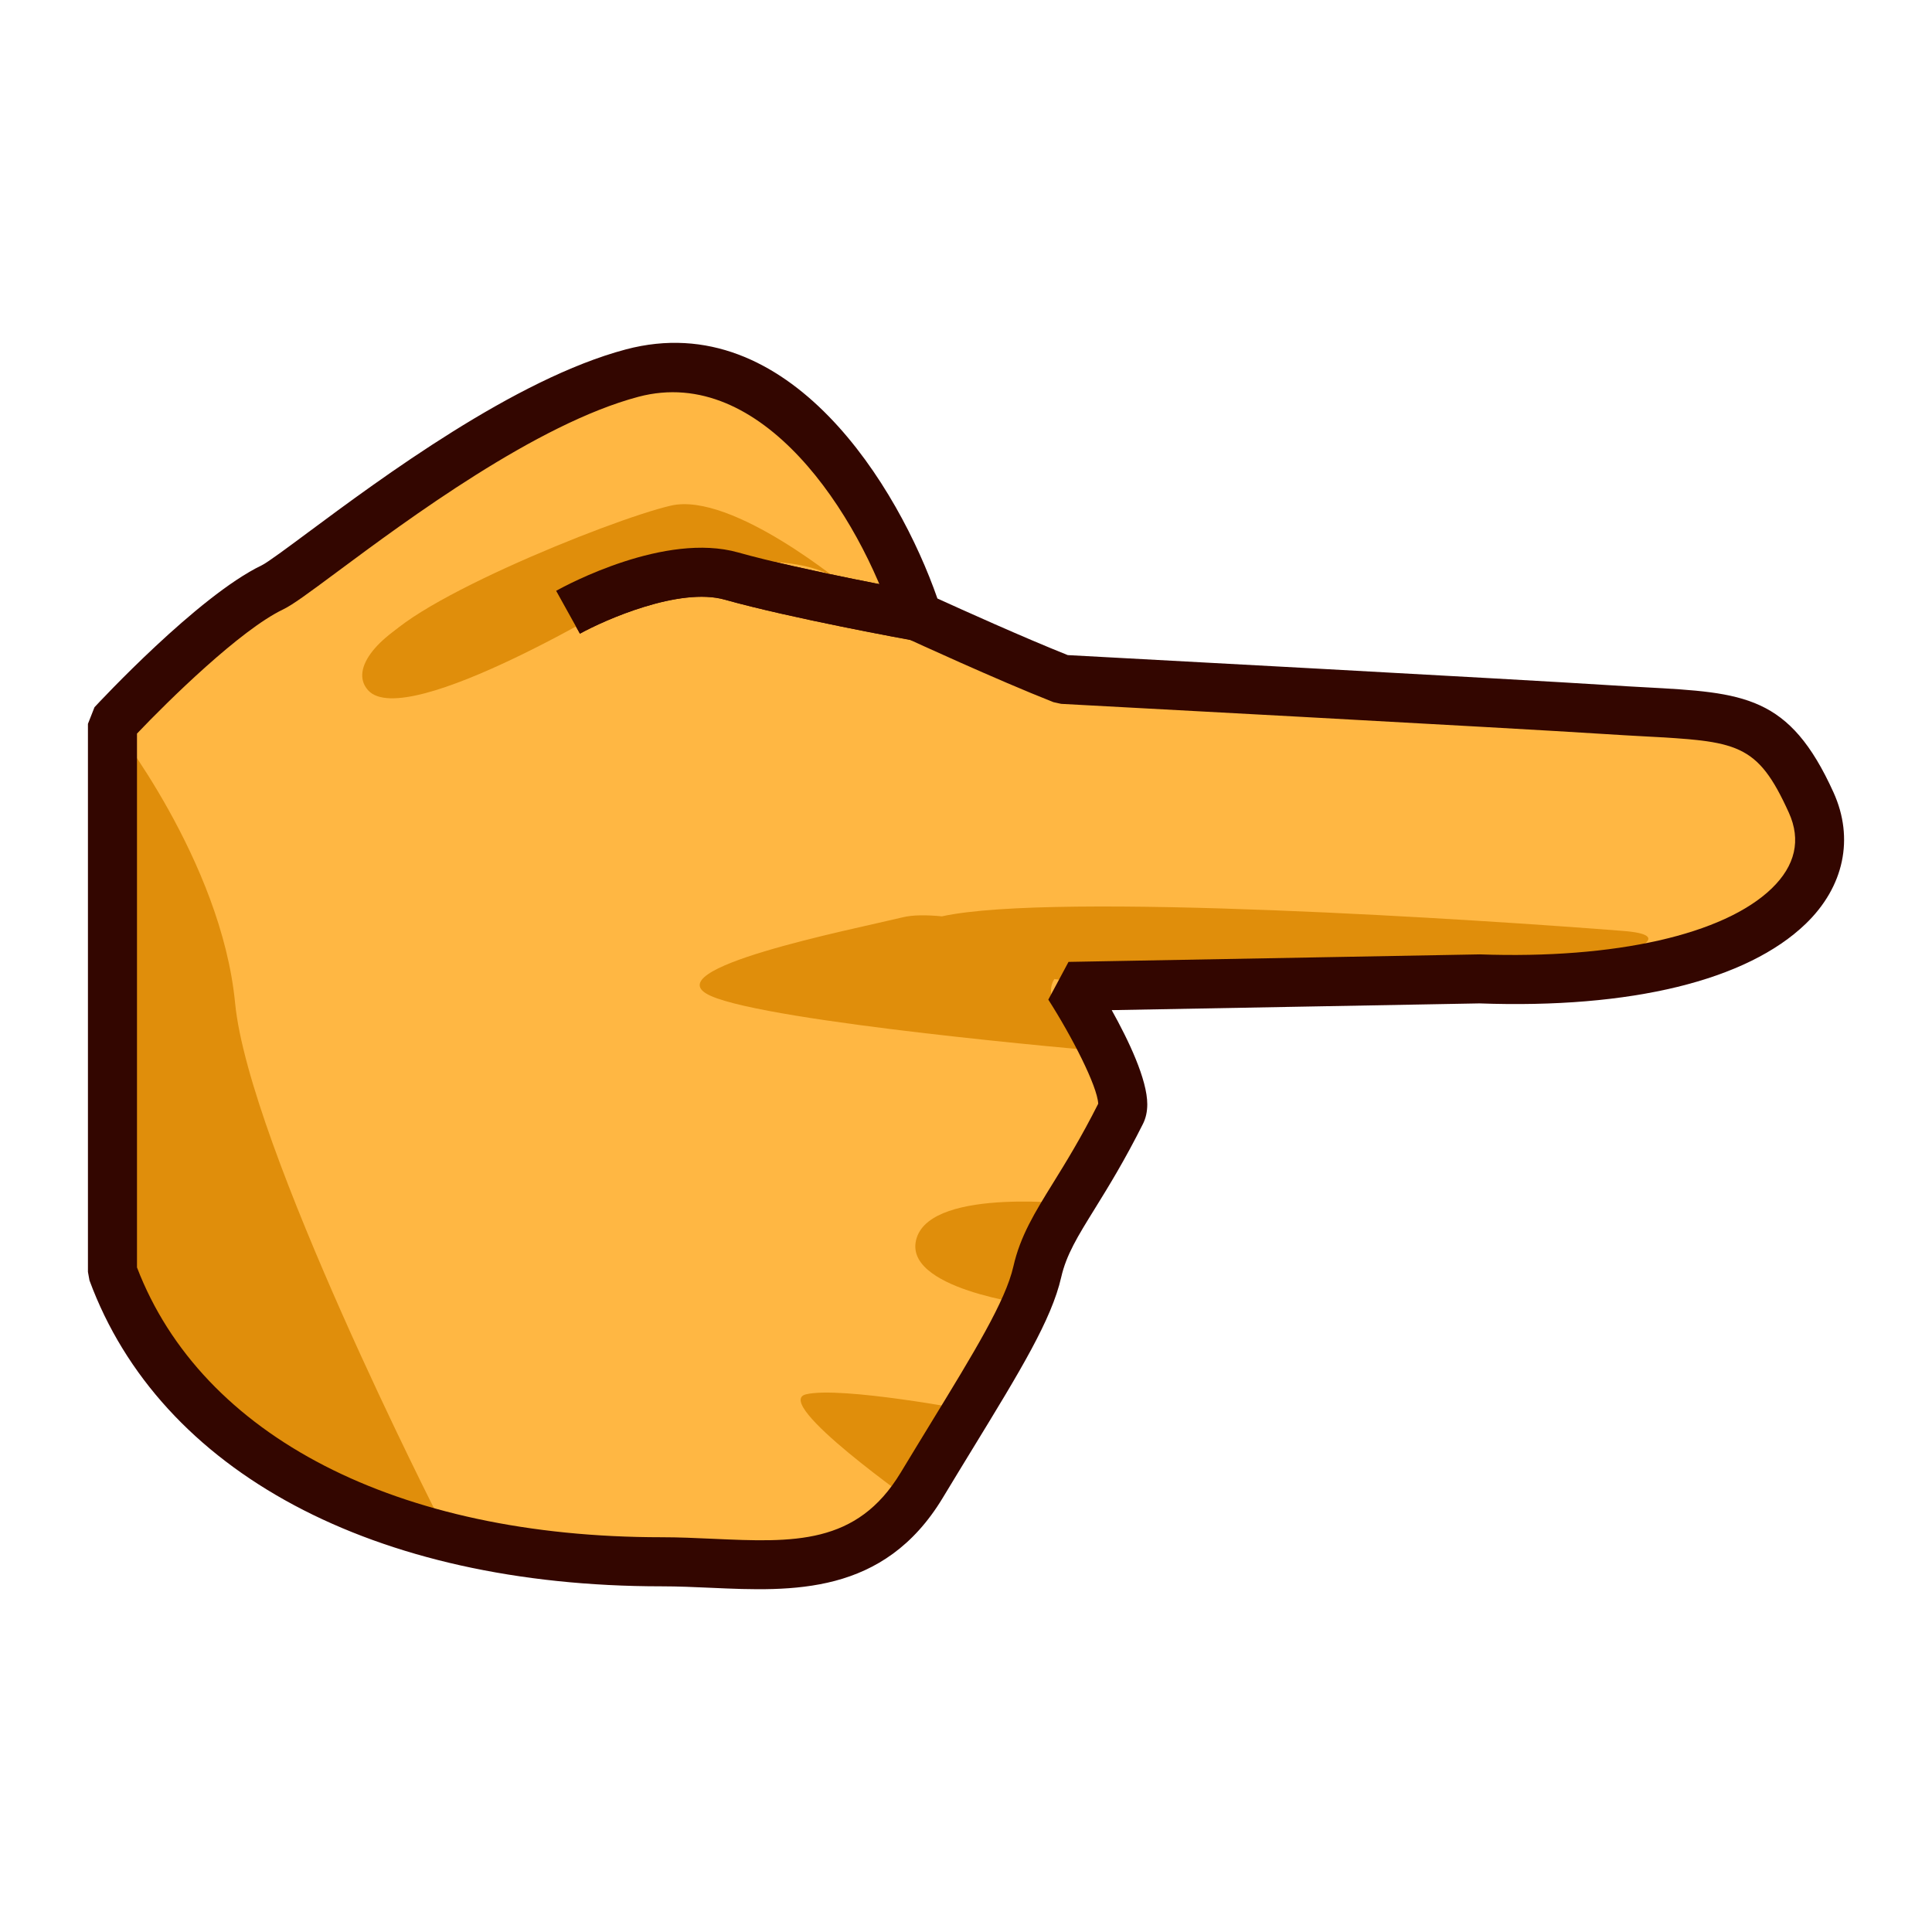 <?xml version="1.0" encoding="utf-8"?>
<!-- Generator: Adobe Illustrator 18.0.0, SVG Export Plug-In . SVG Version: 6.00 Build 0)  -->
<!DOCTYPE svg PUBLIC "-//W3C//DTD SVG 1.1//EN" "http://www.w3.org/Graphics/SVG/1.1/DTD/svg11.dtd">
<svg version="1.1" id="レイヤー_1" xmlns="http://www.w3.org/2000/svg" xmlns:xlink="http://www.w3.org/1999/xlink" x="0px"
	 y="0px" width="64px" height="64px" viewBox="0 0 64 64" style="enable-background:new 0 0 64 64;" xml:space="preserve">
<g>
	<path style="fill:#FFB743;" d="M3.726,23.979c0,0,3.3-3.562,5.296-4.521
		c1.016-0.488,7.185-5.845,11.92-7.1c4.734-1.254,8.214,4.202,9.453,8.059
		c0,0,2.924,1.348,4.801,2.087c0,0,14.99,0.804,18,1
		c4.194,0.274,5.392-0.034,6.803,3.083c1.411,3.117-2.493,6.142-10.962,5.839
		l-13.626,0.249c0,0,2.145,3.35,1.728,4.183c-1.401,2.803-2.429,3.739-2.778,5.274
		c-0.349,1.535-1.777,3.67-3.83,7.069c-2.053,3.399-5.33,2.533-8.618,2.533
		c-8.614,0-15.836-3.222-18.188-9.603V23.979z"/>
	<path style="fill:#420707;" d="M18.423,19.571c0.363-0.202,3.614-1.95,6.026-1.271
		C26.548,18.892,30.5,19.611,30.539,19.619L30.25,21.216
		c-0.165-0.03-4.069-0.74-6.242-1.352c-1.5-0.423-3.971,0.67-4.797,1.127
		L18.423,19.571z"/>
	<path style="fill:#E08E0B;" d="M20.941,19.687c0,0-7.495,4.587-8.75,3.176
		C10.938,21.452,16.05,18.235,20.941,19.687z"/>
	<path style="fill:#E08E0B;" d="M35.738,39.905c0,0-4.825-0.597-5.37,1.098
		c-0.546,1.696,3.825,2.226,3.825,2.226L35.738,39.905z"/>
	<path style="fill:#E08E0B;" d="M32.136,46.723c0,0-4.284-0.812-5.437-0.534
		c-1.152,0.278,3.695,3.676,3.695,3.676L32.136,46.723z"/>
	<path style="fill:#E08E0B;" d="M34.926,32.432c3.988,0.47,8.973,0.767,10.913,0.669
		c3.639-0.182,11.281-1.998,7.939-2.262c-4.55-0.359-18.826-1.306-22.575-0.484
		c-0.514-0.05-0.963-0.049-1.29,0.03c-1.731,0.418-8.346,1.719-6.37,2.604
		c1.975,0.885,12.728,1.813,12.728,1.813S34.339,33.354,34.926,32.432z"/>
	<path style="fill:#E08E0B;" d="M14.538,50.284c0,0-6.295-12.338-6.75-17.058
		c-0.456-4.719-4.062-9.247-4.062-9.247v18.153C3.726,42.133,6.85,49.642,14.538,50.284z"
		/>
	<path style="fill:#330600;" d="M2.913,42.133V23.979L3.13,23.428c0.139-0.15,3.429-3.687,5.54-4.701
		c0.189-0.091,0.879-0.603,1.545-1.098c2.392-1.775,6.842-5.081,10.519-6.055
		c5.42-1.436,9.042,4.583,10.319,8.252c0.784,0.357,2.85,1.29,4.318,1.875
		c1.493,0.08,15.048,0.809,17.877,0.993c0.455,0.03,0.875,0.053,1.263,0.074
		c3.273,0.178,4.767,0.26,6.228,3.485c0.687,1.52,0.348,3.123-0.921,4.348
		c-1.95,1.881-5.788,2.818-10.81,2.638l-12.181,0.223
		c0.557,0.998,1.178,2.297,1.178,3.12c0,0.239-0.047,0.454-0.139,0.64
		c-0.615,1.229-1.163,2.114-1.603,2.825c-0.566,0.914-0.94,1.518-1.11,2.266
		c-0.319,1.401-1.356,3.098-2.926,5.666c-0.313,0.513-0.648,1.06-1,1.644
		c-1.952,3.231-4.992,3.095-7.674,2.975c-0.542-0.024-1.091-0.049-1.64-0.049
		c-9.527,0-16.611-3.789-18.949-10.134L2.913,42.133z M4.538,24.301v17.684
		c2.146,5.6,8.626,8.938,17.375,8.938c0.573,0,1.147,0.026,1.712,0.052
		c2.658,0.119,4.758,0.213,6.211-2.192c0.354-0.587,0.691-1.136,1.005-1.651
		c1.433-2.344,2.469-4.037,2.728-5.178c0.23-1.013,0.708-1.784,1.313-2.762
		c0.415-0.67,0.929-1.5,1.498-2.63c-0.03-0.585-0.872-2.228-1.653-3.448
		L35.396,31.864l13.626-0.249c4.487,0.16,8.085-0.657,9.667-2.183
		c0.785-0.758,0.978-1.605,0.57-2.509c-1.054-2.328-1.705-2.363-4.836-2.533
		c-0.394-0.021-0.819-0.045-1.28-0.075c-2.971-0.194-17.841-0.992-17.991-0.999
		l-0.254-0.056c-1.877-0.739-4.723-2.05-4.843-2.105l-0.434-0.489
		c-1.162-3.618-4.378-8.607-8.472-7.522c-3.375,0.894-7.662,4.078-9.966,5.789
		c-1,0.743-1.495,1.107-1.811,1.258C7.959,20.87,5.582,23.203,4.538,24.301z"/>
	<path style="fill:#E08E0B;" d="M28.065,19.458c0,0-3.801-3.18-5.839-2.709
		c-2.039,0.47-9.263,3.415-9.649,4.764C12.578,21.513,25.438,16.68,28.065,19.458z"
		/>
	<path style="fill:#330600;" d="M18.423,19.571c0.363-0.202,3.614-1.95,6.026-1.271
		C26.548,18.892,30.5,19.611,30.539,19.619L30.25,21.216
		c-0.165-0.03-4.069-0.74-6.242-1.352c-1.5-0.423-3.971,0.67-4.797,1.127
		L18.423,19.571z"/>
</g>
<g>
</g>
<g>
</g>
<g>
</g>
<g>
</g>
<g>
</g>
<g>
</g>
</svg>
